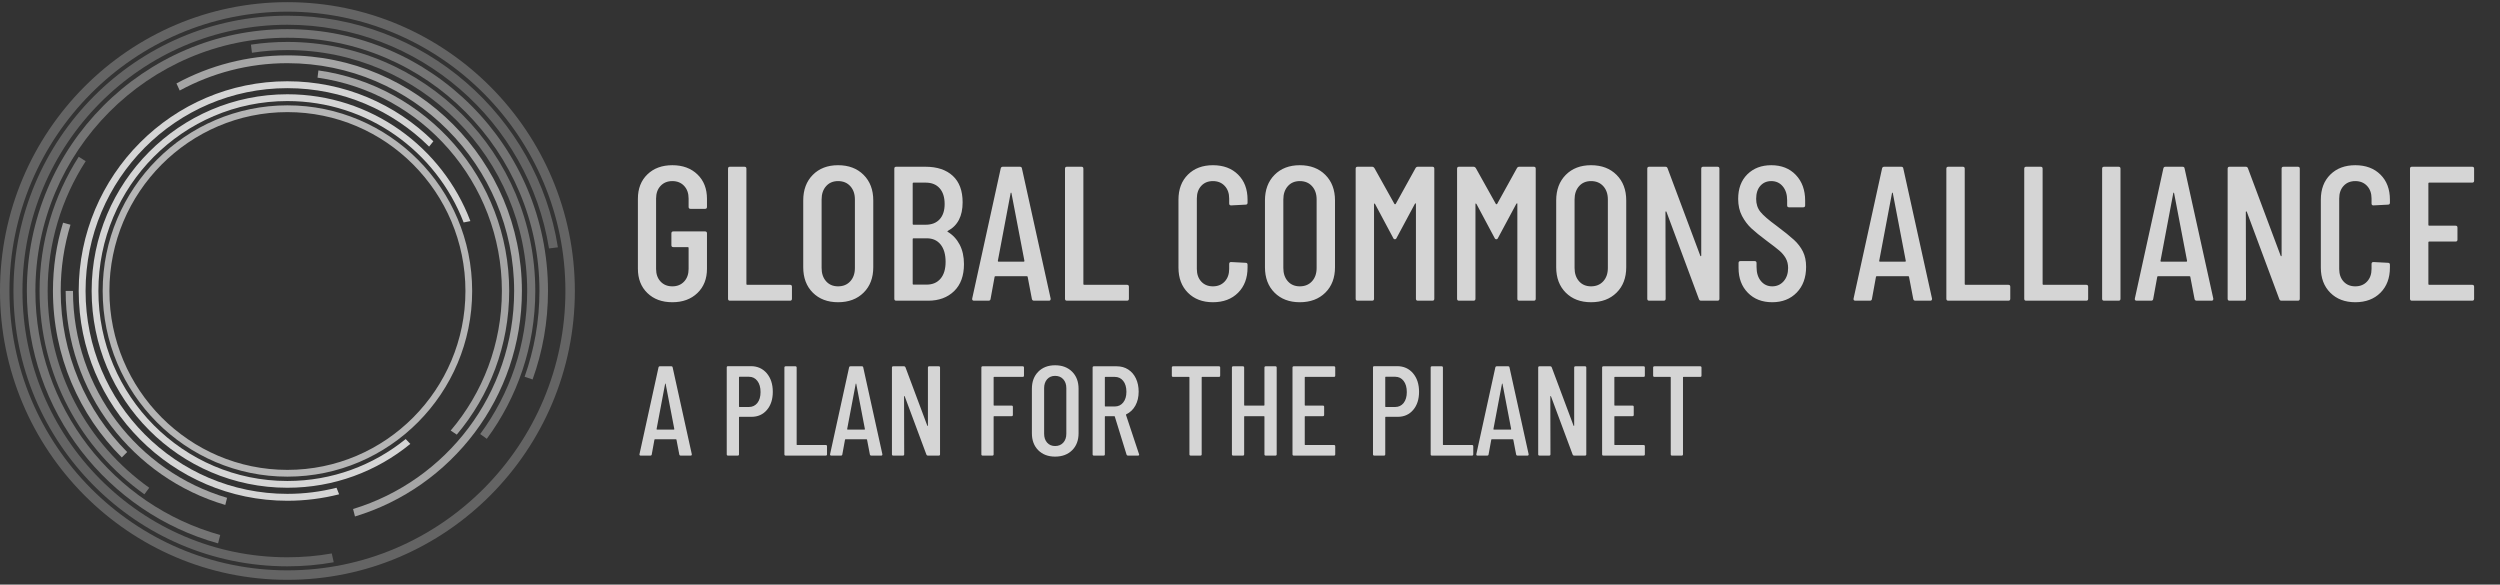 <?xml version="1.0" encoding="UTF-8"?>
<svg width="201px" height="47px" viewBox="0 0 201 47" version="1.1" xmlns="http://www.w3.org/2000/svg" xmlns:xlink="http://www.w3.org/1999/xlink">
    <rect x="0" y="0" width="201" height="47" fill="#333333" stroke="none"/>
    <title>F11ECF1E-FD78-4B3B-8CA2-26873942966D</title>
    <g id="visuals" stroke="none" stroke-width="1" fill="none" fill-rule="evenodd" opacity="0.796">
        <g id="Earth-HQ---About" transform="translate(-642, -880)" fill="#FFFFFF">
            <g id="Group-5" transform="translate(642, 880)">
                <g id="logo_GCA" transform="translate(0, -0)">
                    <g id="Earth-HQ_1-Copy-2">
                        <path d="M23.108,9.014 C15.217,9.014 8.797,15.467 8.797,23.397 C8.797,31.327 15.217,37.778 23.108,37.778 C31,37.778 37.421,31.327 37.421,23.397 C37.421,15.467 31,9.014 23.108,9.014 Z M23.108,38.323 C14.918,38.323 8.255,31.628 8.255,23.397 C8.255,15.166 14.918,8.47 23.108,8.47 C31.299,8.47 37.962,15.166 37.962,23.397 C37.962,31.628 31.299,38.323 23.108,38.323 L23.108,38.323 Z" id="Fill-1" opacity="0.795"></path>
                        <path d="M23.104,7.579 C14.432,7.579 7.368,14.677 7.368,23.393 C7.368,32.118 14.432,39.215 23.104,39.215 C26.849,39.215 30.294,37.898 32.99,35.689 L32.618,35.299 C30.014,37.407 26.704,38.671 23.104,38.671 C14.73,38.671 7.911,31.818 7.911,23.393 C7.911,14.977 14.73,8.125 23.104,8.125 C29.553,8.125 35.078,12.178 37.276,17.885 L37.819,17.776 C35.567,11.824 29.815,7.579 23.104,7.579" id="Fill-2"></path>
                        <path d="M23.104,7.088 C27.545,7.088 31.57,8.879 34.5,11.787 L34.843,11.36 C31.814,8.37 27.672,6.534 23.104,6.534 C13.853,6.534 6.328,14.096 6.328,23.393 C6.328,32.69 13.853,40.261 23.104,40.261 C24.542,40.261 25.935,40.079 27.265,39.742 L27.057,39.215 C25.79,39.534 24.47,39.706 23.104,39.706 C14.16,39.706 6.88,32.39 6.88,23.393 C6.88,14.404 14.16,7.088 23.104,7.088" id="Fill-3"></path>
                        <path d="M5.867,23.393 L5.279,23.393 C5.279,31.527 10.705,38.425 18.112,40.598 L18.257,40.024 C11.103,37.916 5.867,31.263 5.867,23.393 Z M25.601,5.662 L25.528,6.243 C33.903,7.425 40.351,14.668 40.351,23.393 C40.351,27.674 38.805,31.591 36.236,34.617 L36.725,34.944 C39.356,31.818 40.939,27.791 40.939,23.393 C40.939,14.368 34.265,6.88 25.601,5.662 L25.601,5.662 Z" id="Fill-4" opacity="0.703"></path>
                        <path d="M5.668,18.067 L5.071,17.904 C4.537,19.64 4.257,21.484 4.257,23.393 C4.257,28.619 6.373,33.363 9.792,36.78 L10.226,36.344 C6.925,33.027 4.881,28.446 4.881,23.393 C4.881,21.539 5.153,19.758 5.668,18.067 Z M23.104,4.452 C19.884,4.452 16.846,5.271 14.187,6.707 L14.449,7.279 C17.027,5.88 19.975,5.08 23.104,5.08 C33.161,5.08 41.337,13.296 41.337,23.393 C41.337,31.654 35.874,38.652 28.386,40.924 L28.54,41.524 C36.3,39.18 41.961,31.945 41.961,23.393 C41.961,12.95 33.505,4.452 23.104,4.452 L23.104,4.452 Z" id="Fill-5" opacity="0.696"></path>
                        <path d="M3.832,23.393 C3.832,19.548 4.953,15.968 6.889,12.959 L6.328,12.605 C4.338,15.722 3.181,19.421 3.181,23.393 C3.181,30.136 6.509,36.116 11.61,39.742 L11.999,39.215 C7.061,35.707 3.832,29.928 3.832,23.393 Z M23.104,3.371 C22.109,3.371 21.133,3.444 20.174,3.59 L20.256,4.234 L20.246,4.244 C21.178,4.098 22.137,4.026 23.104,4.026 C33.74,4.026 42.386,12.714 42.386,23.393 C42.386,27.7 40.984,31.682 38.606,34.898 L39.139,35.28 C41.59,31.954 43.037,27.846 43.037,23.393 C43.037,12.351 34.102,3.371 23.104,3.371 L23.104,3.371 Z" id="Fill-6" opacity="0.399"></path>
                        <path d="M23.104,2.344 C11.555,2.344 2.159,11.787 2.159,23.393 C2.159,33.072 8.68,41.233 17.533,43.687 L17.705,43.014 C9.15,40.642 2.846,32.745 2.846,23.393 C2.846,12.169 11.935,3.035 23.104,3.035 C34.283,3.035 43.372,12.169 43.372,23.393 C43.372,25.81 42.946,28.137 42.178,30.291 L42.82,30.509 C43.625,28.282 44.059,25.892 44.059,23.393 C44.059,11.787 34.663,2.344 23.104,2.344" id="Fill-7" opacity="0.399"></path>
                        <path d="M23.104,1.263 C10.959,1.263 1.083,11.187 1.083,23.393 C1.083,35.599 10.959,45.532 23.104,45.532 C24.371,45.532 25.619,45.423 26.831,45.205 L26.677,44.505 L26.677,44.496 C25.519,44.705 24.326,44.805 23.104,44.805 C11.365,44.805 1.806,35.199 1.806,23.393 C1.806,11.596 11.365,1.99 23.104,1.99 C33.695,1.99 42.503,9.797 44.14,19.975 L44.855,19.885 C43.182,9.343 34.066,1.263 23.104,1.263" id="Fill-8" opacity="0.304"></path>
                        <path d="M23.108,0.937 C10.785,0.937 0.759,11.012 0.759,23.397 C0.759,35.781 10.785,45.856 23.108,45.856 C35.433,45.856 45.459,35.781 45.459,23.397 C45.459,11.012 35.433,0.937 23.108,0.937 Z M23.108,46.618 C10.366,46.618 0,36.202 0,23.397 C0,10.592 10.366,0.174 23.108,0.174 C35.851,0.174 46.218,10.592 46.218,23.397 C46.218,36.202 35.851,46.618 23.108,46.618 L23.108,46.618 Z" id="Fill-10" opacity="0.303"></path>
                    </g>
                    <g id="Group-4" transform="translate(50.549, 8.791)" fill-rule="nonzero">
                        <path d="M3.508,15.508 C4.338,15.508 5.01,15.262 5.523,14.769 C6.036,14.277 6.292,13.626 6.292,12.815 L6.292,12.815 L6.292,9.969 C6.292,9.867 6.241,9.815 6.138,9.815 L6.138,9.815 L3.585,9.815 C3.482,9.815 3.431,9.867 3.431,9.969 L3.431,9.969 L3.431,10.923 C3.431,11.026 3.482,11.077 3.585,11.077 L3.585,11.077 L4.754,11.077 C4.795,11.077 4.815,11.097 4.815,11.138 L4.815,11.138 L4.815,12.831 C4.815,13.251 4.695,13.59 4.454,13.846 C4.213,14.103 3.897,14.231 3.508,14.231 C3.118,14.231 2.803,14.103 2.562,13.846 C2.321,13.59 2.2,13.251 2.2,12.831 L2.2,12.831 L2.2,7.169 C2.2,6.749 2.321,6.41 2.562,6.154 C2.803,5.897 3.118,5.769 3.508,5.769 C3.897,5.769 4.213,5.897 4.454,6.154 C4.695,6.41 4.815,6.749 4.815,7.169 L4.815,7.169 L4.815,7.846 C4.815,7.949 4.867,8 4.969,8 L4.969,8 L6.138,8 C6.241,8 6.292,7.949 6.292,7.846 L6.292,7.846 L6.292,7.2 C6.292,6.379 6.036,5.723 5.523,5.231 C5.01,4.738 4.338,4.492 3.508,4.492 C2.677,4.492 2.008,4.738 1.5,5.231 C0.992,5.723 0.738,6.374 0.738,7.185 L0.738,7.185 L0.738,12.815 C0.738,13.626 0.992,14.277 1.5,14.769 C2.008,15.262 2.677,15.508 3.508,15.508 Z M12.969,15.385 C13.072,15.385 13.123,15.333 13.123,15.231 L13.123,15.231 L13.123,14.262 C13.123,14.159 13.072,14.108 12.969,14.108 L12.969,14.108 L9.523,14.108 C9.482,14.108 9.462,14.087 9.462,14.046 L9.462,14.046 L9.462,4.769 C9.462,4.667 9.41,4.615 9.308,4.615 L9.308,4.615 L8.138,4.615 C8.036,4.615 7.985,4.667 7.985,4.769 L7.985,4.769 L7.985,15.231 C7.985,15.333 8.036,15.385 8.138,15.385 L8.138,15.385 L12.969,15.385 Z M16.831,15.508 C17.682,15.508 18.367,15.251 18.885,14.738 C19.403,14.226 19.662,13.544 19.662,12.692 L19.662,12.692 L19.662,7.323 C19.662,6.472 19.403,5.787 18.885,5.269 C18.367,4.751 17.682,4.492 16.831,4.492 C15.99,4.492 15.313,4.751 14.8,5.269 C14.287,5.787 14.031,6.472 14.031,7.323 L14.031,7.323 L14.031,12.692 C14.031,13.544 14.287,14.226 14.8,14.738 C15.313,15.251 15.99,15.508 16.831,15.508 Z M16.831,14.231 C16.431,14.231 16.11,14.095 15.869,13.823 C15.628,13.551 15.508,13.195 15.508,12.754 L15.508,12.754 L15.508,7.246 C15.508,6.805 15.628,6.449 15.869,6.177 C16.11,5.905 16.431,5.769 16.831,5.769 C17.241,5.769 17.569,5.905 17.815,6.177 C18.062,6.449 18.185,6.805 18.185,7.246 L18.185,7.246 L18.185,12.754 C18.185,13.195 18.062,13.551 17.815,13.823 C17.569,14.095 17.241,14.231 16.831,14.231 Z M24.077,15.385 C24.938,15.385 25.633,15.128 26.162,14.615 C26.69,14.103 26.954,13.379 26.954,12.446 C26.954,11.841 26.838,11.318 26.608,10.877 C26.377,10.436 26.056,10.092 25.646,9.846 C25.605,9.826 25.61,9.8 25.662,9.769 C26.451,9.349 26.846,8.585 26.846,7.477 C26.846,6.544 26.582,5.833 26.054,5.346 C25.526,4.859 24.795,4.615 23.862,4.615 L23.862,4.615 L21.508,4.615 C21.405,4.615 21.354,4.667 21.354,4.769 L21.354,4.769 L21.354,15.231 C21.354,15.333 21.405,15.385 21.508,15.385 L21.508,15.385 L24.077,15.385 Z M23.877,9.277 L22.892,9.277 C22.851,9.277 22.831,9.256 22.831,9.215 L22.831,9.215 L22.831,5.954 C22.831,5.913 22.851,5.892 22.892,5.892 L22.892,5.892 L23.877,5.892 C24.359,5.892 24.733,6.044 25,6.346 C25.267,6.649 25.4,7.072 25.4,7.615 C25.4,8.138 25.267,8.546 25,8.838 C24.733,9.131 24.359,9.277 23.877,9.277 L23.877,9.277 Z M23.954,14.092 L22.892,14.092 C22.851,14.092 22.831,14.072 22.831,14.031 L22.831,14.031 L22.831,10.431 C22.831,10.39 22.851,10.369 22.892,10.369 L22.892,10.369 L23.969,10.369 C24.441,10.369 24.81,10.536 25.077,10.869 C25.344,11.203 25.477,11.667 25.477,12.262 C25.477,12.846 25.341,13.297 25.069,13.615 C24.797,13.933 24.426,14.092 23.954,14.092 L23.954,14.092 Z M28.923,15.385 C29.026,15.385 29.082,15.338 29.092,15.246 L29.092,15.246 L29.415,13.477 C29.415,13.456 29.423,13.441 29.438,13.431 C29.454,13.421 29.472,13.415 29.492,13.415 L29.492,13.415 L32,13.415 C32.021,13.415 32.038,13.421 32.054,13.431 C32.069,13.441 32.077,13.456 32.077,13.477 L32.077,13.477 L32.415,15.246 C32.436,15.338 32.492,15.385 32.585,15.385 L32.585,15.385 L33.785,15.385 C33.877,15.385 33.923,15.338 33.923,15.246 L33.923,15.246 L33.923,15.215 L31.615,4.754 C31.605,4.662 31.549,4.615 31.446,4.615 L31.446,4.615 L30.077,4.615 C29.985,4.615 29.928,4.662 29.908,4.754 L29.908,4.754 L27.615,15.215 C27.605,15.267 27.613,15.308 27.638,15.338 C27.664,15.369 27.703,15.385 27.754,15.385 L27.754,15.385 L28.923,15.385 Z M31.769,12.246 L29.723,12.246 C29.692,12.246 29.677,12.226 29.677,12.185 L29.677,12.185 L30.708,6.723 C30.718,6.703 30.728,6.692 30.738,6.692 C30.749,6.692 30.759,6.703 30.769,6.723 L30.769,6.723 L31.815,12.185 C31.815,12.226 31.8,12.246 31.769,12.246 L31.769,12.246 Z M40.062,15.385 C40.164,15.385 40.215,15.333 40.215,15.231 L40.215,15.231 L40.215,14.262 C40.215,14.159 40.164,14.108 40.062,14.108 L40.062,14.108 L36.615,14.108 C36.574,14.108 36.554,14.087 36.554,14.046 L36.554,14.046 L36.554,4.769 C36.554,4.667 36.503,4.615 36.4,4.615 L36.4,4.615 L35.231,4.615 C35.128,4.615 35.077,4.667 35.077,4.769 L35.077,4.769 L35.077,15.231 C35.077,15.333 35.128,15.385 35.231,15.385 L35.231,15.385 L40.062,15.385 Z M46.969,15.508 C47.81,15.508 48.485,15.254 48.992,14.746 C49.5,14.238 49.754,13.564 49.754,12.723 L49.754,12.723 L49.754,12.492 C49.754,12.39 49.703,12.338 49.6,12.338 L49.6,12.338 L48.431,12.277 C48.328,12.277 48.277,12.328 48.277,12.431 L48.277,12.431 L48.277,12.831 C48.277,13.251 48.156,13.59 47.915,13.846 C47.674,14.103 47.359,14.231 46.969,14.231 C46.579,14.231 46.267,14.103 46.031,13.846 C45.795,13.59 45.677,13.251 45.677,12.831 L45.677,12.831 L45.677,7.169 C45.677,6.749 45.795,6.41 46.031,6.154 C46.267,5.897 46.579,5.769 46.969,5.769 C47.359,5.769 47.674,5.897 47.915,6.154 C48.156,6.41 48.277,6.749 48.277,7.169 L48.277,7.169 L48.277,7.569 C48.277,7.672 48.328,7.723 48.431,7.723 L48.431,7.723 L49.6,7.662 C49.703,7.662 49.754,7.61 49.754,7.508 L49.754,7.508 L49.754,7.262 C49.754,6.421 49.5,5.749 48.992,5.246 C48.485,4.744 47.81,4.492 46.969,4.492 C46.138,4.492 45.469,4.744 44.962,5.246 C44.454,5.749 44.2,6.421 44.2,7.262 L44.2,7.262 L44.2,12.723 C44.2,13.564 44.454,14.238 44.962,14.746 C45.469,15.254 46.138,15.508 46.969,15.508 Z M53.954,15.508 C54.805,15.508 55.49,15.251 56.008,14.738 C56.526,14.226 56.785,13.544 56.785,12.692 L56.785,12.692 L56.785,7.323 C56.785,6.472 56.526,5.787 56.008,5.269 C55.49,4.751 54.805,4.492 53.954,4.492 C53.113,4.492 52.436,4.751 51.923,5.269 C51.41,5.787 51.154,6.472 51.154,7.323 L51.154,7.323 L51.154,12.692 C51.154,13.544 51.41,14.226 51.923,14.738 C52.436,15.251 53.113,15.508 53.954,15.508 Z M53.954,14.231 C53.554,14.231 53.233,14.095 52.992,13.823 C52.751,13.551 52.631,13.195 52.631,12.754 L52.631,12.754 L52.631,7.246 C52.631,6.805 52.751,6.449 52.992,6.177 C53.233,5.905 53.554,5.769 53.954,5.769 C54.364,5.769 54.692,5.905 54.938,6.177 C55.185,6.449 55.308,6.805 55.308,7.246 L55.308,7.246 L55.308,12.754 C55.308,13.195 55.185,13.551 54.938,13.823 C54.692,14.095 54.364,14.231 53.954,14.231 Z M59.769,15.385 C59.872,15.385 59.923,15.333 59.923,15.231 L59.923,15.231 L59.923,7.615 C59.923,7.585 59.931,7.569 59.946,7.569 C59.962,7.569 59.979,7.579 60,7.6 L60,7.6 L61.462,10.338 C61.492,10.41 61.538,10.446 61.6,10.446 C61.662,10.446 61.708,10.41 61.738,10.338 L61.738,10.338 L63.215,7.585 C63.236,7.564 63.254,7.554 63.269,7.554 C63.285,7.554 63.292,7.569 63.292,7.6 L63.292,7.6 L63.292,15.231 C63.292,15.333 63.344,15.385 63.446,15.385 L63.446,15.385 L64.615,15.385 C64.718,15.385 64.769,15.333 64.769,15.231 L64.769,15.231 L64.769,4.769 C64.769,4.667 64.718,4.615 64.615,4.615 L64.615,4.615 L63.446,4.615 C63.364,4.615 63.303,4.651 63.262,4.723 L63.262,4.723 L61.662,7.615 C61.651,7.626 61.636,7.631 61.615,7.631 C61.595,7.631 61.579,7.626 61.569,7.615 L61.569,7.615 L59.954,4.723 C59.903,4.651 59.841,4.615 59.769,4.615 L59.769,4.615 L58.6,4.615 C58.497,4.615 58.446,4.667 58.446,4.769 L58.446,4.769 L58.446,15.231 C58.446,15.333 58.497,15.385 58.6,15.385 L58.6,15.385 L59.769,15.385 Z M67.923,15.385 C68.026,15.385 68.077,15.333 68.077,15.231 L68.077,15.231 L68.077,7.615 C68.077,7.585 68.085,7.569 68.1,7.569 C68.115,7.569 68.133,7.579 68.154,7.6 L68.154,7.6 L69.615,10.338 C69.646,10.41 69.692,10.446 69.754,10.446 C69.815,10.446 69.862,10.41 69.892,10.338 L69.892,10.338 L71.369,7.585 C71.39,7.564 71.408,7.554 71.423,7.554 C71.438,7.554 71.446,7.569 71.446,7.6 L71.446,7.6 L71.446,15.231 C71.446,15.333 71.497,15.385 71.6,15.385 L71.6,15.385 L72.769,15.385 C72.872,15.385 72.923,15.333 72.923,15.231 L72.923,15.231 L72.923,4.769 C72.923,4.667 72.872,4.615 72.769,4.615 L72.769,4.615 L71.6,4.615 C71.518,4.615 71.456,4.651 71.415,4.723 L71.415,4.723 L69.815,7.615 C69.805,7.626 69.79,7.631 69.769,7.631 C69.749,7.631 69.733,7.626 69.723,7.615 L69.723,7.615 L68.108,4.723 C68.056,4.651 67.995,4.615 67.923,4.615 L67.923,4.615 L66.754,4.615 C66.651,4.615 66.6,4.667 66.6,4.769 L66.6,4.769 L66.6,15.231 C66.6,15.333 66.651,15.385 66.754,15.385 L66.754,15.385 L67.923,15.385 Z M77.369,15.508 C78.221,15.508 78.905,15.251 79.423,14.738 C79.941,14.226 80.2,13.544 80.2,12.692 L80.2,12.692 L80.2,7.323 C80.2,6.472 79.941,5.787 79.423,5.269 C78.905,4.751 78.221,4.492 77.369,4.492 C76.528,4.492 75.851,4.751 75.338,5.269 C74.826,5.787 74.569,6.472 74.569,7.323 L74.569,7.323 L74.569,12.692 C74.569,13.544 74.826,14.226 75.338,14.738 C75.851,15.251 76.528,15.508 77.369,15.508 Z M77.369,14.231 C76.969,14.231 76.649,14.095 76.408,13.823 C76.167,13.551 76.046,13.195 76.046,12.754 L76.046,12.754 L76.046,7.246 C76.046,6.805 76.167,6.449 76.408,6.177 C76.649,5.905 76.969,5.769 77.369,5.769 C77.779,5.769 78.108,5.905 78.354,6.177 C78.6,6.449 78.723,6.805 78.723,7.246 L78.723,7.246 L78.723,12.754 C78.723,13.195 78.6,13.551 78.354,13.823 C78.108,14.095 77.779,14.231 77.369,14.231 Z M83.215,15.385 C83.318,15.385 83.369,15.333 83.369,15.231 L83.369,15.231 L83.354,8.246 C83.354,8.226 83.364,8.213 83.385,8.208 C83.405,8.203 83.421,8.21 83.431,8.231 L83.431,8.231 L86.046,15.262 C86.077,15.344 86.133,15.385 86.215,15.385 L86.215,15.385 L87.538,15.385 C87.641,15.385 87.692,15.333 87.692,15.231 L87.692,15.231 L87.692,4.769 C87.692,4.667 87.641,4.615 87.538,4.615 L87.538,4.615 L86.385,4.615 C86.282,4.615 86.231,4.667 86.231,4.769 L86.231,4.769 L86.231,11.754 C86.231,11.785 86.221,11.803 86.2,11.808 C86.179,11.813 86.164,11.8 86.154,11.769 L86.154,11.769 L83.523,4.738 C83.492,4.656 83.436,4.615 83.354,4.615 L83.354,4.615 L82.046,4.615 C81.944,4.615 81.892,4.667 81.892,4.769 L81.892,4.769 L81.892,15.231 C81.892,15.333 81.944,15.385 82.046,15.385 L82.046,15.385 L83.215,15.385 Z M91.938,15.508 C92.749,15.508 93.405,15.249 93.908,14.731 C94.41,14.213 94.662,13.523 94.662,12.662 C94.662,12.19 94.577,11.782 94.408,11.438 C94.238,11.095 93.997,10.779 93.685,10.492 C93.372,10.205 92.908,9.831 92.292,9.369 C91.646,8.897 91.21,8.521 90.985,8.238 C90.759,7.956 90.646,7.61 90.646,7.2 C90.646,6.749 90.759,6.397 90.985,6.146 C91.21,5.895 91.503,5.769 91.862,5.769 C92.241,5.769 92.549,5.91 92.785,6.192 C93.021,6.474 93.138,6.846 93.138,7.308 L93.138,7.308 L93.138,7.723 C93.138,7.826 93.19,7.877 93.292,7.877 L93.292,7.877 L94.431,7.877 C94.533,7.877 94.585,7.826 94.585,7.723 L94.585,7.723 L94.585,7.338 C94.585,6.487 94.336,5.8 93.838,5.277 C93.341,4.754 92.682,4.492 91.862,4.492 C91.072,4.492 90.431,4.736 89.938,5.223 C89.446,5.71 89.2,6.369 89.2,7.2 C89.2,7.723 89.303,8.179 89.508,8.569 C89.713,8.959 89.964,9.292 90.262,9.569 C90.559,9.846 90.969,10.179 91.492,10.569 C91.964,10.918 92.305,11.182 92.515,11.362 C92.726,11.541 92.895,11.744 93.023,11.969 C93.151,12.195 93.215,12.456 93.215,12.754 C93.215,13.195 93.095,13.551 92.854,13.823 C92.613,14.095 92.308,14.231 91.938,14.231 C91.569,14.231 91.267,14.09 91.031,13.808 C90.795,13.526 90.677,13.149 90.677,12.677 L90.677,12.677 L90.677,12.354 C90.677,12.251 90.626,12.2 90.523,12.2 L90.523,12.2 L89.385,12.2 C89.282,12.2 89.231,12.251 89.231,12.354 L89.231,12.354 L89.231,12.754 C89.231,13.574 89.479,14.238 89.977,14.746 C90.474,15.254 91.128,15.508 91.938,15.508 Z M99.785,15.385 C99.887,15.385 99.944,15.338 99.954,15.246 L99.954,15.246 L100.277,13.477 C100.277,13.456 100.285,13.441 100.3,13.431 C100.315,13.421 100.333,13.415 100.354,13.415 L100.354,13.415 L102.862,13.415 C102.882,13.415 102.9,13.421 102.915,13.431 C102.931,13.441 102.938,13.456 102.938,13.477 L102.938,13.477 L103.277,15.246 C103.297,15.338 103.354,15.385 103.446,15.385 L103.446,15.385 L104.646,15.385 C104.738,15.385 104.785,15.338 104.785,15.246 L104.785,15.246 L104.785,15.215 L102.477,4.754 C102.467,4.662 102.41,4.615 102.308,4.615 L102.308,4.615 L100.938,4.615 C100.846,4.615 100.79,4.662 100.769,4.754 L100.769,4.754 L98.477,15.215 C98.467,15.267 98.474,15.308 98.5,15.338 C98.526,15.369 98.564,15.385 98.615,15.385 L98.615,15.385 L99.785,15.385 Z M102.631,12.246 L100.585,12.246 C100.554,12.246 100.538,12.226 100.538,12.185 L100.538,12.185 L101.569,6.723 C101.579,6.703 101.59,6.692 101.6,6.692 C101.61,6.692 101.621,6.703 101.631,6.723 L101.631,6.723 L102.677,12.185 C102.677,12.226 102.662,12.246 102.631,12.246 L102.631,12.246 Z M110.923,15.385 C111.026,15.385 111.077,15.333 111.077,15.231 L111.077,15.231 L111.077,14.262 C111.077,14.159 111.026,14.108 110.923,14.108 L110.923,14.108 L107.477,14.108 C107.436,14.108 107.415,14.087 107.415,14.046 L107.415,14.046 L107.415,4.769 C107.415,4.667 107.364,4.615 107.262,4.615 L107.262,4.615 L106.092,4.615 C105.99,4.615 105.938,4.667 105.938,4.769 L105.938,4.769 L105.938,15.231 C105.938,15.333 105.99,15.385 106.092,15.385 L106.092,15.385 L110.923,15.385 Z M117.185,15.385 C117.287,15.385 117.338,15.333 117.338,15.231 L117.338,15.231 L117.338,14.262 C117.338,14.159 117.287,14.108 117.185,14.108 L117.185,14.108 L113.738,14.108 C113.697,14.108 113.677,14.087 113.677,14.046 L113.677,14.046 L113.677,4.769 C113.677,4.667 113.626,4.615 113.523,4.615 L113.523,4.615 L112.354,4.615 C112.251,4.615 112.2,4.667 112.2,4.769 L112.2,4.769 L112.2,15.231 C112.2,15.333 112.251,15.385 112.354,15.385 L112.354,15.385 L117.185,15.385 Z M119.785,15.385 C119.887,15.385 119.938,15.333 119.938,15.231 L119.938,15.231 L119.938,4.769 C119.938,4.667 119.887,4.615 119.785,4.615 L119.785,4.615 L118.615,4.615 C118.513,4.615 118.462,4.667 118.462,4.769 L118.462,4.769 L118.462,15.231 C118.462,15.333 118.513,15.385 118.615,15.385 L118.615,15.385 L119.785,15.385 Z M122.4,15.385 C122.503,15.385 122.559,15.338 122.569,15.246 L122.569,15.246 L122.892,13.477 C122.892,13.456 122.9,13.441 122.915,13.431 C122.931,13.421 122.949,13.415 122.969,13.415 L122.969,13.415 L125.477,13.415 C125.497,13.415 125.515,13.421 125.531,13.431 C125.546,13.441 125.554,13.456 125.554,13.477 L125.554,13.477 L125.892,15.246 C125.913,15.338 125.969,15.385 126.062,15.385 L126.062,15.385 L127.262,15.385 C127.354,15.385 127.4,15.338 127.4,15.246 L127.4,15.246 L127.4,15.215 L125.092,4.754 C125.082,4.662 125.026,4.615 124.923,4.615 L124.923,4.615 L123.554,4.615 C123.462,4.615 123.405,4.662 123.385,4.754 L123.385,4.754 L121.092,15.215 C121.082,15.267 121.09,15.308 121.115,15.338 C121.141,15.369 121.179,15.385 121.231,15.385 L121.231,15.385 L122.4,15.385 Z M125.246,12.246 L123.2,12.246 C123.169,12.246 123.154,12.226 123.154,12.185 L123.154,12.185 L124.185,6.723 C124.195,6.703 124.205,6.692 124.215,6.692 C124.226,6.692 124.236,6.703 124.246,6.723 L124.246,6.723 L125.292,12.185 C125.292,12.226 125.277,12.246 125.246,12.246 L125.246,12.246 Z M129.877,15.385 C129.979,15.385 130.031,15.333 130.031,15.231 L130.031,15.231 L130.015,8.246 C130.015,8.226 130.026,8.213 130.046,8.208 C130.067,8.203 130.082,8.21 130.092,8.231 L130.092,8.231 L132.708,15.262 C132.738,15.344 132.795,15.385 132.877,15.385 L132.877,15.385 L134.2,15.385 C134.303,15.385 134.354,15.333 134.354,15.231 L134.354,15.231 L134.354,4.769 C134.354,4.667 134.303,4.615 134.2,4.615 L134.2,4.615 L133.046,4.615 C132.944,4.615 132.892,4.667 132.892,4.769 L132.892,4.769 L132.892,11.754 C132.892,11.785 132.882,11.803 132.862,11.808 C132.841,11.813 132.826,11.8 132.815,11.769 L132.815,11.769 L130.185,4.738 C130.154,4.656 130.097,4.615 130.015,4.615 L130.015,4.615 L128.708,4.615 C128.605,4.615 128.554,4.667 128.554,4.769 L128.554,4.769 L128.554,15.231 C128.554,15.333 128.605,15.385 128.708,15.385 L128.708,15.385 L129.877,15.385 Z M138.815,15.508 C139.656,15.508 140.331,15.254 140.838,14.746 C141.346,14.238 141.6,13.564 141.6,12.723 L141.6,12.723 L141.6,12.492 C141.6,12.39 141.549,12.338 141.446,12.338 L141.446,12.338 L140.277,12.277 C140.174,12.277 140.123,12.328 140.123,12.431 L140.123,12.431 L140.123,12.831 C140.123,13.251 140.003,13.59 139.762,13.846 C139.521,14.103 139.205,14.231 138.815,14.231 C138.426,14.231 138.113,14.103 137.877,13.846 C137.641,13.59 137.523,13.251 137.523,12.831 L137.523,12.831 L137.523,7.169 C137.523,6.749 137.641,6.41 137.877,6.154 C138.113,5.897 138.426,5.769 138.815,5.769 C139.205,5.769 139.521,5.897 139.762,6.154 C140.003,6.41 140.123,6.749 140.123,7.169 L140.123,7.169 L140.123,7.569 C140.123,7.672 140.174,7.723 140.277,7.723 L140.277,7.723 L141.446,7.662 C141.549,7.662 141.6,7.61 141.6,7.508 L141.6,7.508 L141.6,7.262 C141.6,6.421 141.346,5.749 140.838,5.246 C140.331,4.744 139.656,4.492 138.815,4.492 C137.985,4.492 137.315,4.744 136.808,5.246 C136.3,5.749 136.046,6.421 136.046,7.262 L136.046,7.262 L136.046,12.723 C136.046,13.564 136.3,14.238 136.808,14.746 C137.315,15.254 137.985,15.508 138.815,15.508 Z M148.215,15.385 C148.318,15.385 148.369,15.333 148.369,15.231 L148.369,15.231 L148.369,14.262 C148.369,14.159 148.318,14.108 148.215,14.108 L148.215,14.108 L144.754,14.108 C144.713,14.108 144.692,14.087 144.692,14.046 L144.692,14.046 L144.692,10.692 C144.692,10.651 144.713,10.631 144.754,10.631 L144.754,10.631 L146.877,10.631 C146.979,10.631 147.031,10.579 147.031,10.477 L147.031,10.477 L147.031,9.508 C147.031,9.405 146.979,9.354 146.877,9.354 L146.877,9.354 L144.754,9.354 C144.713,9.354 144.692,9.333 144.692,9.292 L144.692,9.292 L144.692,5.954 C144.692,5.913 144.713,5.892 144.754,5.892 L144.754,5.892 L148.215,5.892 C148.318,5.892 148.369,5.841 148.369,5.738 L148.369,5.738 L148.369,4.769 C148.369,4.667 148.318,4.615 148.215,4.615 L148.215,4.615 L143.369,4.615 C143.267,4.615 143.215,4.667 143.215,4.769 L143.215,4.769 L143.215,15.231 C143.215,15.333 143.267,15.385 143.369,15.385 L143.369,15.385 L148.215,15.385 Z" id="GLOBALCOMMONSALLIANCE"></path>
                        <path d="M1.738,27.839 C1.806,27.839 1.844,27.808 1.851,27.747 L1.851,27.747 L2.066,26.567 C2.066,26.553 2.071,26.543 2.081,26.536 C2.092,26.529 2.104,26.526 2.117,26.526 L2.117,26.526 L3.789,26.526 C3.803,26.526 3.815,26.529 3.825,26.536 C3.835,26.543 3.84,26.553 3.84,26.567 L3.84,26.567 L4.066,27.747 C4.08,27.808 4.117,27.839 4.179,27.839 L4.179,27.839 L4.979,27.839 C5.04,27.839 5.071,27.808 5.071,27.747 L5.071,27.747 L5.071,27.726 L3.533,20.752 C3.526,20.69 3.488,20.659 3.42,20.659 L3.42,20.659 L2.507,20.659 C2.445,20.659 2.408,20.69 2.394,20.752 L2.394,20.752 L0.866,27.726 C0.859,27.76 0.864,27.788 0.881,27.808 C0.898,27.829 0.924,27.839 0.958,27.839 L0.958,27.839 L1.738,27.839 Z M3.635,25.747 L2.271,25.747 C2.251,25.747 2.24,25.733 2.24,25.705 L2.24,25.705 L2.927,22.064 C2.934,22.051 2.941,22.044 2.948,22.044 C2.955,22.044 2.962,22.051 2.968,22.064 L2.968,22.064 L3.666,25.705 C3.666,25.733 3.656,25.747 3.635,25.747 L3.635,25.747 Z M8.763,27.839 C8.832,27.839 8.866,27.805 8.866,27.736 L8.866,27.736 L8.866,24.762 C8.866,24.735 8.88,24.721 8.907,24.721 L8.907,24.721 L9.871,24.721 C10.384,24.721 10.798,24.536 11.112,24.167 C11.427,23.798 11.584,23.312 11.584,22.711 C11.584,22.095 11.421,21.598 11.097,21.218 C10.772,20.839 10.346,20.649 9.82,20.649 L9.82,20.649 L7.984,20.649 C7.916,20.649 7.881,20.683 7.881,20.752 L7.881,20.752 L7.881,27.736 C7.881,27.805 7.916,27.839 7.984,27.839 L7.984,27.839 L8.763,27.839 Z M9.666,23.931 L8.907,23.931 C8.88,23.931 8.866,23.917 8.866,23.89 L8.866,23.89 L8.866,21.541 C8.866,21.514 8.88,21.5 8.907,21.5 L8.907,21.5 L9.666,21.5 C9.946,21.5 10.172,21.611 10.343,21.834 C10.514,22.056 10.599,22.355 10.599,22.731 C10.599,23.1 10.514,23.393 10.343,23.608 C10.172,23.823 9.946,23.931 9.666,23.931 L9.666,23.931 Z M15.84,27.839 C15.909,27.839 15.943,27.805 15.943,27.736 L15.943,27.736 L15.943,27.09 C15.943,27.022 15.909,26.988 15.84,26.988 L15.84,26.988 L13.543,26.988 C13.516,26.988 13.502,26.974 13.502,26.947 L13.502,26.947 L13.502,20.762 C13.502,20.694 13.468,20.659 13.399,20.659 L13.399,20.659 L12.62,20.659 C12.551,20.659 12.517,20.694 12.517,20.762 L12.517,20.762 L12.517,27.736 C12.517,27.805 12.551,27.839 12.62,27.839 L12.62,27.839 L15.84,27.839 Z M17.061,27.839 C17.129,27.839 17.167,27.808 17.174,27.747 L17.174,27.747 L17.389,26.567 C17.389,26.553 17.394,26.543 17.404,26.536 C17.415,26.529 17.427,26.526 17.44,26.526 L17.44,26.526 L19.112,26.526 C19.126,26.526 19.138,26.529 19.148,26.536 C19.158,26.543 19.163,26.553 19.163,26.567 L19.163,26.567 L19.389,27.747 C19.403,27.808 19.44,27.839 19.502,27.839 L19.502,27.839 L20.302,27.839 C20.363,27.839 20.394,27.808 20.394,27.747 L20.394,27.747 L20.394,27.726 L18.856,20.752 C18.849,20.69 18.811,20.659 18.743,20.659 L18.743,20.659 L17.83,20.659 C17.768,20.659 17.731,20.69 17.717,20.752 L17.717,20.752 L16.189,27.726 C16.182,27.76 16.187,27.788 16.204,27.808 C16.221,27.829 16.247,27.839 16.281,27.839 L16.281,27.839 L17.061,27.839 Z M18.958,25.747 L17.594,25.747 C17.574,25.747 17.563,25.733 17.563,25.705 L17.563,25.705 L18.251,22.064 C18.257,22.051 18.264,22.044 18.271,22.044 C18.278,22.044 18.285,22.051 18.292,22.064 L18.292,22.064 L18.989,25.705 C18.989,25.733 18.979,25.747 18.958,25.747 L18.958,25.747 Z M22.045,27.839 C22.114,27.839 22.148,27.805 22.148,27.736 L22.148,27.736 L22.138,23.08 C22.138,23.066 22.145,23.058 22.158,23.054 C22.172,23.051 22.182,23.056 22.189,23.07 L22.189,23.07 L23.933,27.757 C23.953,27.811 23.991,27.839 24.045,27.839 L24.045,27.839 L24.927,27.839 C24.996,27.839 25.03,27.805 25.03,27.736 L25.03,27.736 L25.03,20.762 C25.03,20.694 24.996,20.659 24.927,20.659 L24.927,20.659 L24.158,20.659 C24.09,20.659 24.056,20.694 24.056,20.762 L24.056,20.762 L24.056,25.418 C24.056,25.439 24.049,25.451 24.035,25.454 C24.021,25.458 24.011,25.449 24.004,25.429 L24.004,25.429 L22.251,20.741 C22.23,20.687 22.192,20.659 22.138,20.659 L22.138,20.659 L21.266,20.659 C21.198,20.659 21.163,20.694 21.163,20.762 L21.163,20.762 L21.163,27.736 C21.163,27.805 21.198,27.839 21.266,27.839 L21.266,27.839 L22.045,27.839 Z M29.235,27.839 C29.304,27.839 29.338,27.805 29.338,27.736 L29.338,27.736 L29.338,24.711 C29.338,24.683 29.351,24.67 29.379,24.67 L29.379,24.67 L30.784,24.67 C30.852,24.67 30.886,24.635 30.886,24.567 L30.886,24.567 L30.886,23.921 C30.886,23.853 30.852,23.818 30.784,23.818 L30.784,23.818 L29.379,23.818 C29.351,23.818 29.338,23.805 29.338,23.777 L29.338,23.777 L29.338,21.552 C29.338,21.524 29.351,21.511 29.379,21.511 L29.379,21.511 L31.676,21.511 C31.745,21.511 31.779,21.476 31.779,21.408 L31.779,21.408 L31.779,20.762 C31.779,20.694 31.745,20.659 31.676,20.659 L31.676,20.659 L28.456,20.659 C28.387,20.659 28.353,20.694 28.353,20.762 L28.353,20.762 L28.353,27.736 C28.353,27.805 28.387,27.839 28.456,27.839 L28.456,27.839 L29.235,27.839 Z M34.281,27.921 C34.849,27.921 35.305,27.75 35.651,27.408 C35.996,27.066 36.168,26.611 36.168,26.044 L36.168,26.044 L36.168,22.464 C36.168,21.897 35.996,21.441 35.651,21.095 C35.305,20.75 34.849,20.577 34.281,20.577 C33.721,20.577 33.269,20.75 32.927,21.095 C32.586,21.441 32.415,21.897 32.415,22.464 L32.415,22.464 L32.415,26.044 C32.415,26.611 32.586,27.066 32.927,27.408 C33.269,27.75 33.721,27.921 34.281,27.921 Z M34.281,27.07 C34.015,27.07 33.801,26.979 33.64,26.798 C33.48,26.617 33.399,26.379 33.399,26.085 L33.399,26.085 L33.399,22.413 C33.399,22.119 33.48,21.882 33.64,21.7 C33.801,21.519 34.015,21.429 34.281,21.429 C34.555,21.429 34.774,21.519 34.938,21.7 C35.102,21.882 35.184,22.119 35.184,22.413 L35.184,22.413 L35.184,26.085 C35.184,26.379 35.102,26.617 34.938,26.798 C34.774,26.979 34.555,27.07 34.281,27.07 Z M38.179,27.839 C38.247,27.839 38.281,27.805 38.281,27.736 L38.281,27.736 L38.281,24.711 C38.281,24.683 38.295,24.67 38.322,24.67 L38.322,24.67 L39.04,24.67 C39.061,24.67 39.074,24.68 39.081,24.7 L39.081,24.7 L40.025,27.757 C40.045,27.811 40.086,27.839 40.148,27.839 L40.148,27.839 L40.948,27.839 C41.01,27.839 41.04,27.815 41.04,27.767 L41.04,27.767 L41.03,27.726 L39.984,24.577 C39.977,24.557 39.984,24.536 40.004,24.516 C40.312,24.372 40.555,24.141 40.733,23.823 C40.91,23.505 40.999,23.131 40.999,22.7 C40.999,22.304 40.926,21.95 40.779,21.639 C40.632,21.328 40.425,21.087 40.158,20.916 C39.892,20.745 39.584,20.659 39.235,20.659 L39.235,20.659 L37.399,20.659 C37.331,20.659 37.297,20.694 37.297,20.762 L37.297,20.762 L37.297,27.736 C37.297,27.805 37.331,27.839 37.399,27.839 L37.399,27.839 L38.179,27.839 Z M39.081,23.89 L38.322,23.89 C38.295,23.89 38.281,23.876 38.281,23.849 L38.281,23.849 L38.281,21.552 C38.281,21.524 38.295,21.511 38.322,21.511 L38.322,21.511 L39.081,21.511 C39.362,21.511 39.587,21.618 39.758,21.834 C39.929,22.049 40.015,22.341 40.015,22.711 C40.015,23.066 39.929,23.352 39.758,23.567 C39.587,23.782 39.362,23.89 39.081,23.89 L39.081,23.89 Z M45.963,27.839 C46.032,27.839 46.066,27.805 46.066,27.736 L46.066,27.736 L46.066,21.552 C46.066,21.524 46.08,21.511 46.107,21.511 L46.107,21.511 L47.451,21.511 C47.519,21.511 47.553,21.476 47.553,21.408 L47.553,21.408 L47.553,20.762 C47.553,20.694 47.519,20.659 47.451,20.659 L47.451,20.659 L43.768,20.659 C43.7,20.659 43.666,20.694 43.666,20.762 L43.666,20.762 L43.666,21.408 C43.666,21.476 43.7,21.511 43.768,21.511 L43.768,21.511 L45.04,21.511 C45.068,21.511 45.081,21.524 45.081,21.552 L45.081,21.552 L45.081,27.736 C45.081,27.805 45.116,27.839 45.184,27.839 L45.184,27.839 L45.963,27.839 Z M49.379,27.839 C49.447,27.839 49.481,27.805 49.481,27.736 L49.481,27.736 L49.481,24.711 C49.481,24.683 49.495,24.67 49.522,24.67 L49.522,24.67 L51.071,24.67 C51.098,24.67 51.112,24.683 51.112,24.711 L51.112,24.711 L51.112,27.736 C51.112,27.805 51.146,27.839 51.215,27.839 L51.215,27.839 L51.994,27.839 C52.063,27.839 52.097,27.805 52.097,27.736 L52.097,27.736 L52.097,20.762 C52.097,20.694 52.063,20.659 51.994,20.659 L51.994,20.659 L51.215,20.659 C51.146,20.659 51.112,20.694 51.112,20.762 L51.112,20.762 L51.112,23.777 C51.112,23.805 51.098,23.818 51.071,23.818 L51.071,23.818 L49.522,23.818 C49.495,23.818 49.481,23.805 49.481,23.777 L49.481,23.777 L49.481,20.762 C49.481,20.694 49.447,20.659 49.379,20.659 L49.379,20.659 L48.599,20.659 C48.531,20.659 48.497,20.694 48.497,20.762 L48.497,20.762 L48.497,27.736 C48.497,27.805 48.531,27.839 48.599,27.839 L48.599,27.839 L49.379,27.839 Z M56.702,27.839 C56.77,27.839 56.804,27.805 56.804,27.736 L56.804,27.736 L56.804,27.09 C56.804,27.022 56.77,26.988 56.702,26.988 L56.702,26.988 L54.394,26.988 C54.367,26.988 54.353,26.974 54.353,26.947 L54.353,26.947 L54.353,24.711 C54.353,24.683 54.367,24.67 54.394,24.67 L54.394,24.67 L55.81,24.67 C55.878,24.67 55.912,24.635 55.912,24.567 L55.912,24.567 L55.912,23.921 C55.912,23.853 55.878,23.818 55.81,23.818 L55.81,23.818 L54.394,23.818 C54.367,23.818 54.353,23.805 54.353,23.777 L54.353,23.777 L54.353,21.552 C54.353,21.524 54.367,21.511 54.394,21.511 L54.394,21.511 L56.702,21.511 C56.77,21.511 56.804,21.476 56.804,21.408 L56.804,21.408 L56.804,20.762 C56.804,20.694 56.77,20.659 56.702,20.659 L56.702,20.659 L53.471,20.659 C53.403,20.659 53.368,20.694 53.368,20.762 L53.368,20.762 L53.368,27.736 C53.368,27.805 53.403,27.839 53.471,27.839 L53.471,27.839 L56.702,27.839 Z M60.722,27.839 C60.791,27.839 60.825,27.805 60.825,27.736 L60.825,27.736 L60.825,24.762 C60.825,24.735 60.839,24.721 60.866,24.721 L60.866,24.721 L61.83,24.721 C62.343,24.721 62.757,24.536 63.071,24.167 C63.386,23.798 63.543,23.312 63.543,22.711 C63.543,22.095 63.38,21.598 63.056,21.218 C62.731,20.839 62.305,20.649 61.779,20.649 L61.779,20.649 L59.943,20.649 C59.874,20.649 59.84,20.683 59.84,20.752 L59.84,20.752 L59.84,27.736 C59.84,27.805 59.874,27.839 59.943,27.839 L59.943,27.839 L60.722,27.839 Z M61.625,23.931 L60.866,23.931 C60.839,23.931 60.825,23.917 60.825,23.89 L60.825,23.89 L60.825,21.541 C60.825,21.514 60.839,21.5 60.866,21.5 L60.866,21.5 L61.625,21.5 C61.905,21.5 62.131,21.611 62.302,21.834 C62.473,22.056 62.558,22.355 62.558,22.731 C62.558,23.1 62.473,23.393 62.302,23.608 C62.131,23.823 61.905,23.931 61.625,23.931 L61.625,23.931 Z M67.799,27.839 C67.868,27.839 67.902,27.805 67.902,27.736 L67.902,27.736 L67.902,27.09 C67.902,27.022 67.868,26.988 67.799,26.988 L67.799,26.988 L65.502,26.988 C65.474,26.988 65.461,26.974 65.461,26.947 L65.461,26.947 L65.461,20.762 C65.461,20.694 65.427,20.659 65.358,20.659 L65.358,20.659 L64.579,20.659 C64.51,20.659 64.476,20.694 64.476,20.762 L64.476,20.762 L64.476,27.736 C64.476,27.805 64.51,27.839 64.579,27.839 L64.579,27.839 L67.799,27.839 Z M69.02,27.839 C69.088,27.839 69.126,27.808 69.133,27.747 L69.133,27.747 L69.348,26.567 C69.348,26.553 69.353,26.543 69.363,26.536 C69.374,26.529 69.386,26.526 69.399,26.526 L69.399,26.526 L71.071,26.526 C71.085,26.526 71.097,26.529 71.107,26.536 C71.117,26.543 71.122,26.553 71.122,26.567 L71.122,26.567 L71.348,27.747 C71.362,27.808 71.399,27.839 71.461,27.839 L71.461,27.839 L72.261,27.839 C72.322,27.839 72.353,27.808 72.353,27.747 L72.353,27.747 L72.353,27.726 L70.815,20.752 C70.808,20.69 70.77,20.659 70.702,20.659 L70.702,20.659 L69.789,20.659 C69.727,20.659 69.69,20.69 69.676,20.752 L69.676,20.752 L68.148,27.726 C68.141,27.76 68.146,27.788 68.163,27.808 C68.18,27.829 68.206,27.839 68.24,27.839 L68.24,27.839 L69.02,27.839 Z M70.917,25.747 L69.553,25.747 C69.533,25.747 69.522,25.733 69.522,25.705 L69.522,25.705 L70.21,22.064 C70.216,22.051 70.223,22.044 70.23,22.044 C70.237,22.044 70.244,22.051 70.251,22.064 L70.251,22.064 L70.948,25.705 C70.948,25.733 70.938,25.747 70.917,25.747 L70.917,25.747 Z M74.004,27.839 C74.073,27.839 74.107,27.805 74.107,27.736 L74.107,27.736 L74.097,23.08 C74.097,23.066 74.104,23.058 74.117,23.054 C74.131,23.051 74.141,23.056 74.148,23.07 L74.148,23.07 L75.892,27.757 C75.912,27.811 75.95,27.839 76.004,27.839 L76.004,27.839 L76.886,27.839 C76.955,27.839 76.989,27.805 76.989,27.736 L76.989,27.736 L76.989,20.762 C76.989,20.694 76.955,20.659 76.886,20.659 L76.886,20.659 L76.117,20.659 C76.049,20.659 76.015,20.694 76.015,20.762 L76.015,20.762 L76.015,25.418 C76.015,25.439 76.008,25.451 75.994,25.454 C75.98,25.458 75.97,25.449 75.963,25.429 L75.963,25.429 L74.21,20.741 C74.189,20.687 74.151,20.659 74.097,20.659 L74.097,20.659 L73.225,20.659 C73.157,20.659 73.122,20.694 73.122,20.762 L73.122,20.762 L73.122,27.736 C73.122,27.805 73.157,27.839 73.225,27.839 L73.225,27.839 L74.004,27.839 Z M81.594,27.839 C81.663,27.839 81.697,27.805 81.697,27.736 L81.697,27.736 L81.697,27.09 C81.697,27.022 81.663,26.988 81.594,26.988 L81.594,26.988 L79.286,26.988 C79.259,26.988 79.245,26.974 79.245,26.947 L79.245,26.947 L79.245,24.711 C79.245,24.683 79.259,24.67 79.286,24.67 L79.286,24.67 L80.702,24.67 C80.77,24.67 80.804,24.635 80.804,24.567 L80.804,24.567 L80.804,23.921 C80.804,23.853 80.77,23.818 80.702,23.818 L80.702,23.818 L79.286,23.818 C79.259,23.818 79.245,23.805 79.245,23.777 L79.245,23.777 L79.245,21.552 C79.245,21.524 79.259,21.511 79.286,21.511 L79.286,21.511 L81.594,21.511 C81.663,21.511 81.697,21.476 81.697,21.408 L81.697,21.408 L81.697,20.762 C81.697,20.694 81.663,20.659 81.594,20.659 L81.594,20.659 L78.363,20.659 C78.295,20.659 78.261,20.694 78.261,20.762 L78.261,20.762 L78.261,27.736 C78.261,27.805 78.295,27.839 78.363,27.839 L78.363,27.839 L81.594,27.839 Z M84.661,27.839 C84.729,27.839 84.763,27.805 84.763,27.736 L84.763,27.736 L84.763,21.552 C84.763,21.524 84.777,21.511 84.804,21.511 L84.804,21.511 L86.148,21.511 C86.216,21.511 86.251,21.476 86.251,21.408 L86.251,21.408 L86.251,20.762 C86.251,20.694 86.216,20.659 86.148,20.659 L86.148,20.659 L82.466,20.659 C82.398,20.659 82.363,20.694 82.363,20.762 L82.363,20.762 L82.363,21.408 C82.363,21.476 82.398,21.511 82.466,21.511 L82.466,21.511 L83.738,21.511 C83.765,21.511 83.779,21.524 83.779,21.552 L83.779,21.552 L83.779,27.736 C83.779,27.805 83.813,27.839 83.881,27.839 L83.881,27.839 L84.661,27.839 Z" id="APLANFORTHEPLANET"></path>
                    </g>
                </g>
            </g>
        </g>
    </g>
</svg>